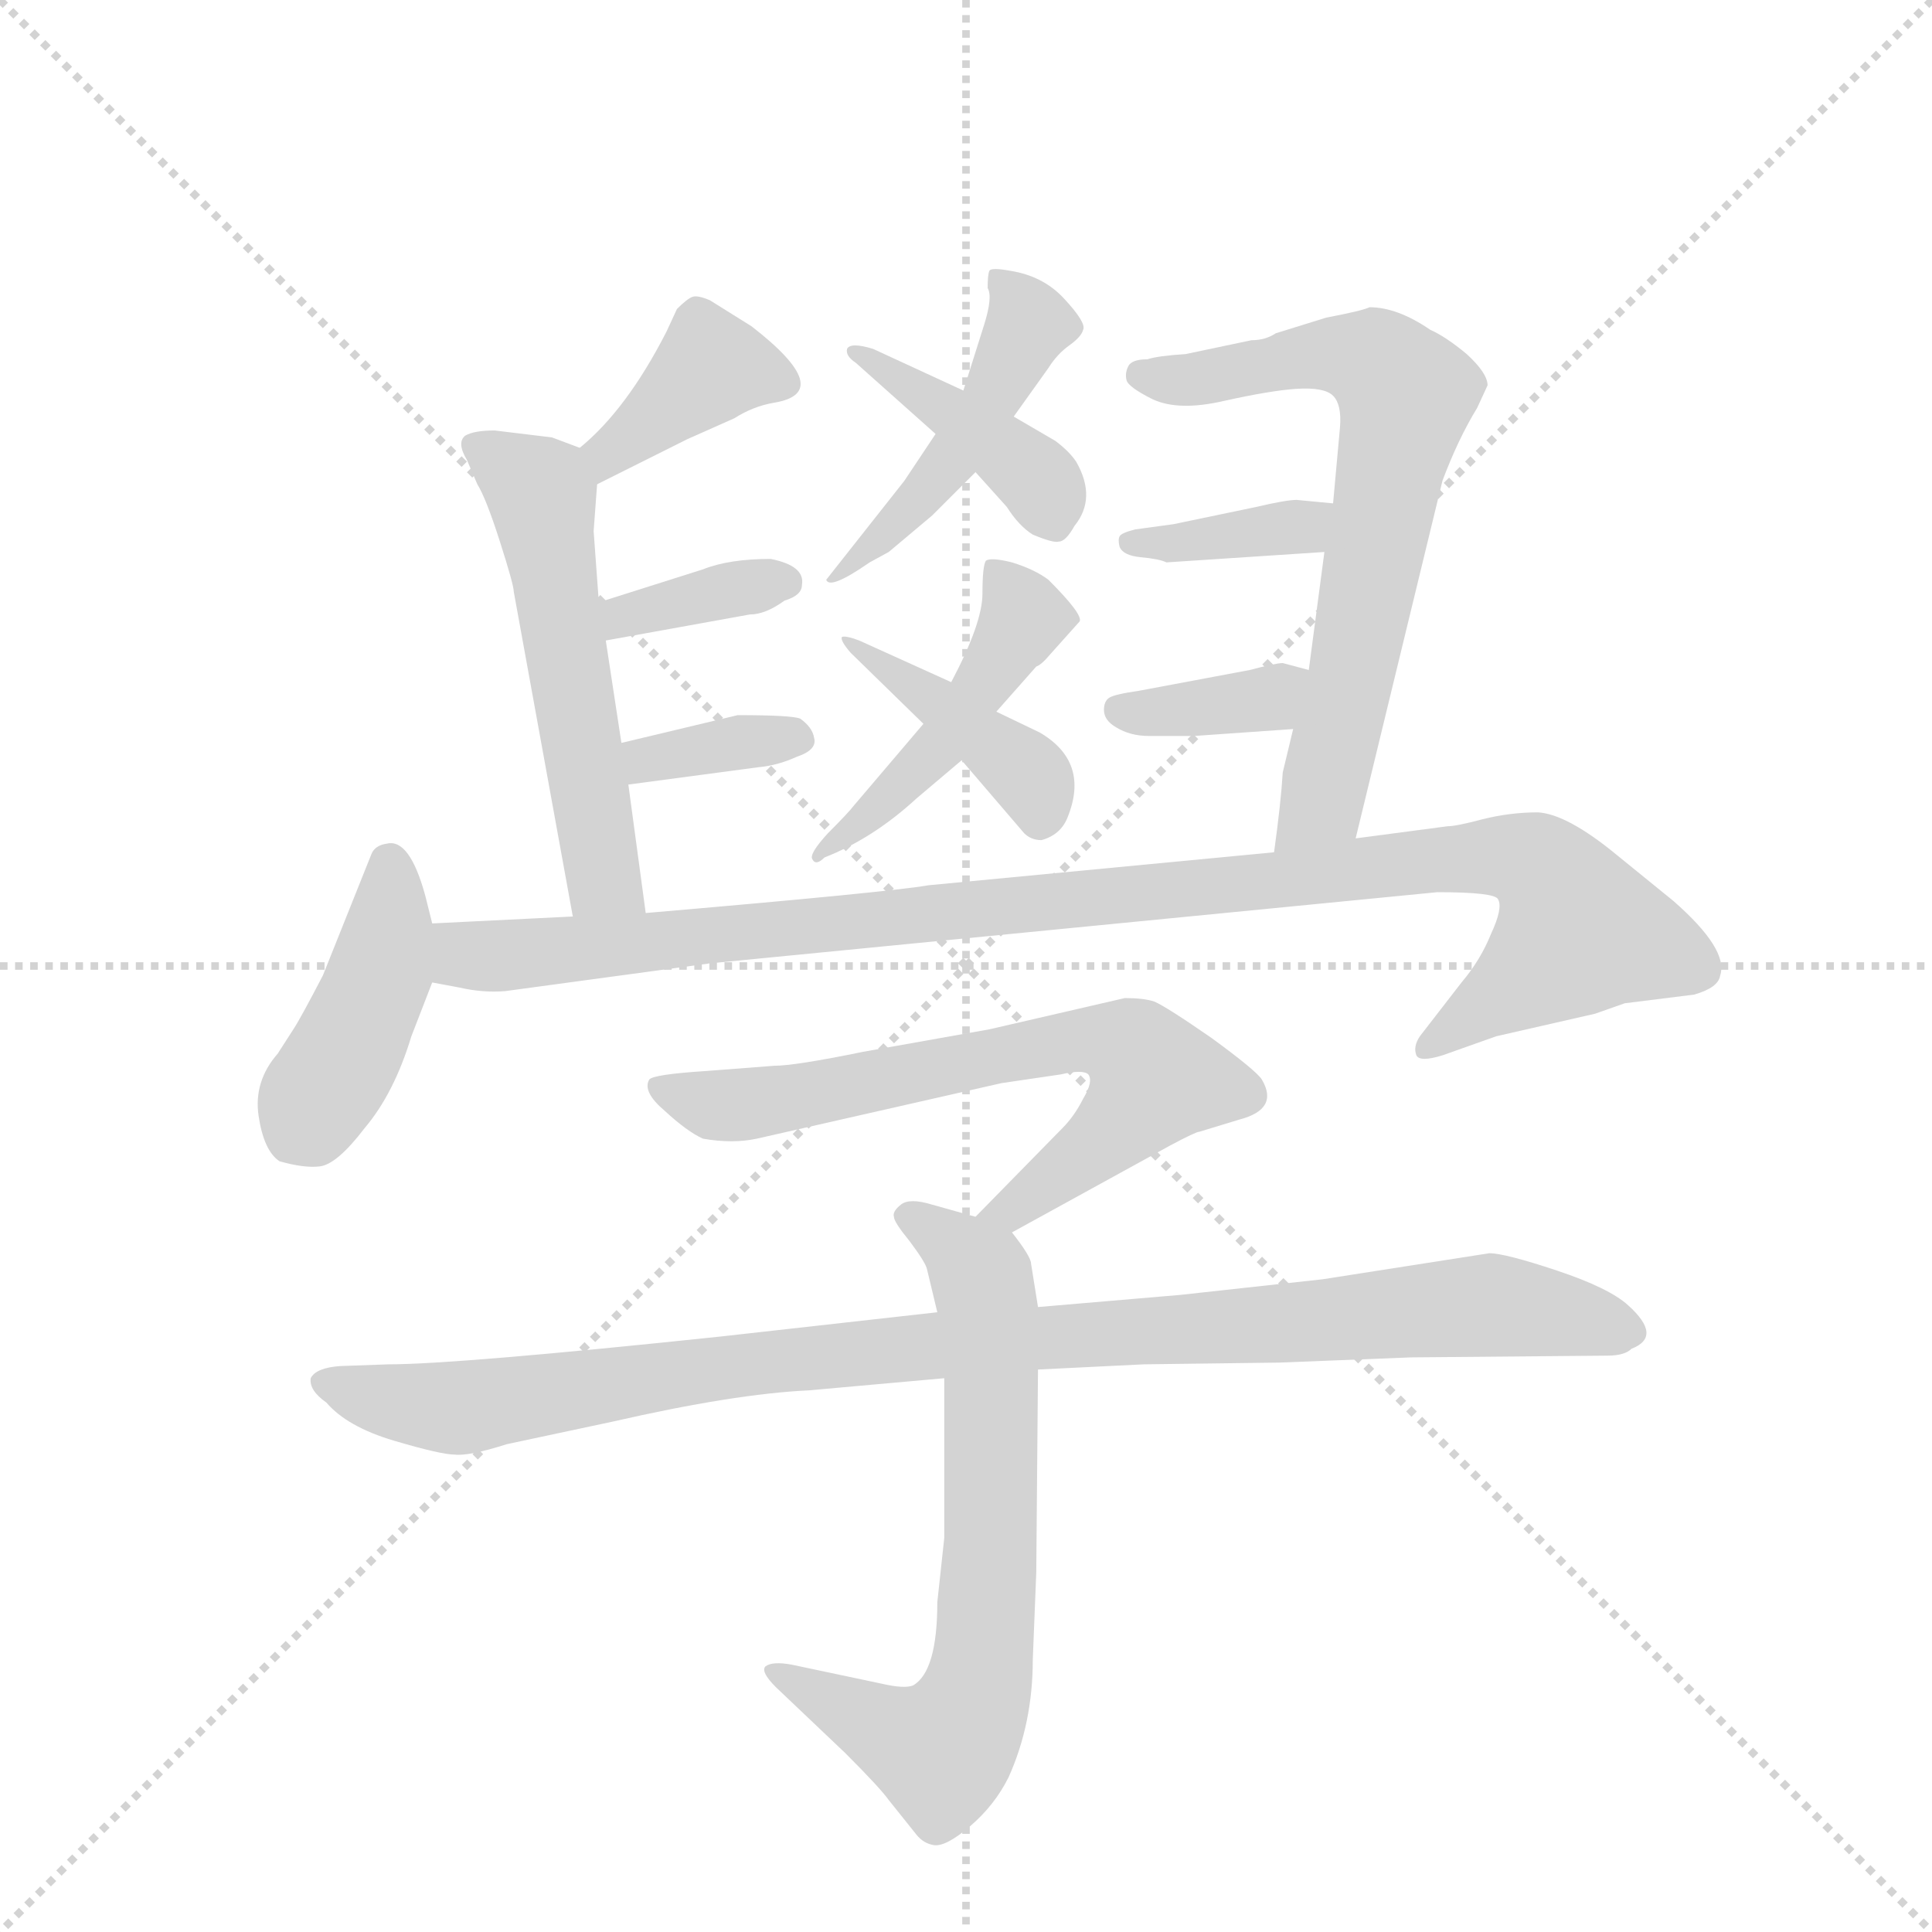 <svg version="1.1" viewBox="0 0 1024 1024" xmlns="http://www.w3.org/2000/svg">
  <g stroke="lightgray" stroke-dasharray="1,1" stroke-width="1" transform="scale(4, 4)">
    <line x1="0" y1="0" x2="256" y2="256"></line>
    <line x1="256" y1="0" x2="0" y2="256"></line>
    <line x1="128" y1="0" x2="128" y2="256"></line>
    <line x1="0" y1="128" x2="256" y2="128"></line>
  </g>
  <g transform="scale(0.92, -0.92) translate(60, -900)">
    <style type="text/css">
      
        @keyframes keyframes0 {
          from {
            stroke: blue;
            stroke-dashoffset: 453;
            stroke-width: 128;
          }
          60% {
            animation-timing-function: step-end;
            stroke: blue;
            stroke-dashoffset: 0;
            stroke-width: 128;
          }
          to {
            stroke: black;
            stroke-width: 1024;
          }
        }
        #make-me-a-hanzi-animation-0 {
          animation: keyframes0 0.619s both;
          animation-delay: 0s;
          animation-timing-function: linear;
        }
      
        @keyframes keyframes1 {
          from {
            stroke: blue;
            stroke-dashoffset: 406;
            stroke-width: 128;
          }
          57% {
            animation-timing-function: step-end;
            stroke: blue;
            stroke-dashoffset: 0;
            stroke-width: 128;
          }
          to {
            stroke: black;
            stroke-width: 1024;
          }
        }
        #make-me-a-hanzi-animation-1 {
          animation: keyframes1 0.58s both;
          animation-delay: 0.619s;
          animation-timing-function: linear;
        }
      
        @keyframes keyframes2 {
          from {
            stroke: blue;
            stroke-dashoffset: 471;
            stroke-width: 128;
          }
          61% {
            animation-timing-function: step-end;
            stroke: blue;
            stroke-dashoffset: 0;
            stroke-width: 128;
          }
          to {
            stroke: black;
            stroke-width: 1024;
          }
        }
        #make-me-a-hanzi-animation-2 {
          animation: keyframes2 0.633s both;
          animation-delay: 1.199s;
          animation-timing-function: linear;
        }
      
        @keyframes keyframes3 {
          from {
            stroke: blue;
            stroke-dashoffset: 409;
            stroke-width: 128;
          }
          57% {
            animation-timing-function: step-end;
            stroke: blue;
            stroke-dashoffset: 0;
            stroke-width: 128;
          }
          to {
            stroke: black;
            stroke-width: 1024;
          }
        }
        #make-me-a-hanzi-animation-3 {
          animation: keyframes3 0.583s both;
          animation-delay: 1.832s;
          animation-timing-function: linear;
        }
      
        @keyframes keyframes4 {
          from {
            stroke: blue;
            stroke-dashoffset: 385;
            stroke-width: 128;
          }
          56% {
            animation-timing-function: step-end;
            stroke: blue;
            stroke-dashoffset: 0;
            stroke-width: 128;
          }
          to {
            stroke: black;
            stroke-width: 1024;
          }
        }
        #make-me-a-hanzi-animation-4 {
          animation: keyframes4 0.563s both;
          animation-delay: 2.415s;
          animation-timing-function: linear;
        }
      
        @keyframes keyframes5 {
          from {
            stroke: blue;
            stroke-dashoffset: 547;
            stroke-width: 128;
          }
          64% {
            animation-timing-function: step-end;
            stroke: blue;
            stroke-dashoffset: 0;
            stroke-width: 128;
          }
          to {
            stroke: black;
            stroke-width: 1024;
          }
        }
        #make-me-a-hanzi-animation-5 {
          animation: keyframes5 0.695s both;
          animation-delay: 2.979s;
          animation-timing-function: linear;
        }
      
        @keyframes keyframes6 {
          from {
            stroke: blue;
            stroke-dashoffset: 358;
            stroke-width: 128;
          }
          54% {
            animation-timing-function: step-end;
            stroke: blue;
            stroke-dashoffset: 0;
            stroke-width: 128;
          }
          to {
            stroke: black;
            stroke-width: 1024;
          }
        }
        #make-me-a-hanzi-animation-6 {
          animation: keyframes6 0.541s both;
          animation-delay: 3.674s;
          animation-timing-function: linear;
        }
      
        @keyframes keyframes7 {
          from {
            stroke: blue;
            stroke-dashoffset: 351;
            stroke-width: 128;
          }
          53% {
            animation-timing-function: step-end;
            stroke: blue;
            stroke-dashoffset: 0;
            stroke-width: 128;
          }
          to {
            stroke: black;
            stroke-width: 1024;
          }
        }
        #make-me-a-hanzi-animation-7 {
          animation: keyframes7 0.536s both;
          animation-delay: 4.215s;
          animation-timing-function: linear;
        }
      
        @keyframes keyframes8 {
          from {
            stroke: blue;
            stroke-dashoffset: 687;
            stroke-width: 128;
          }
          69% {
            animation-timing-function: step-end;
            stroke: blue;
            stroke-dashoffset: 0;
            stroke-width: 128;
          }
          to {
            stroke: black;
            stroke-width: 1024;
          }
        }
        #make-me-a-hanzi-animation-8 {
          animation: keyframes8 0.809s both;
          animation-delay: 4.751s;
          animation-timing-function: linear;
        }
      
        @keyframes keyframes9 {
          from {
            stroke: blue;
            stroke-dashoffset: 369;
            stroke-width: 128;
          }
          55% {
            animation-timing-function: step-end;
            stroke: blue;
            stroke-dashoffset: 0;
            stroke-width: 128;
          }
          to {
            stroke: black;
            stroke-width: 1024;
          }
        }
        #make-me-a-hanzi-animation-9 {
          animation: keyframes9 0.55s both;
          animation-delay: 5.56s;
          animation-timing-function: linear;
        }
      
        @keyframes keyframes10 {
          from {
            stroke: blue;
            stroke-dashoffset: 362;
            stroke-width: 128;
          }
          54% {
            animation-timing-function: step-end;
            stroke: blue;
            stroke-dashoffset: 0;
            stroke-width: 128;
          }
          to {
            stroke: black;
            stroke-width: 1024;
          }
        }
        #make-me-a-hanzi-animation-10 {
          animation: keyframes10 0.545s both;
          animation-delay: 6.11s;
          animation-timing-function: linear;
        }
      
        @keyframes keyframes11 {
          from {
            stroke: blue;
            stroke-dashoffset: 423;
            stroke-width: 128;
          }
          58% {
            animation-timing-function: step-end;
            stroke: blue;
            stroke-dashoffset: 0;
            stroke-width: 128;
          }
          to {
            stroke: black;
            stroke-width: 1024;
          }
        }
        #make-me-a-hanzi-animation-11 {
          animation: keyframes11 0.594s both;
          animation-delay: 6.655s;
          animation-timing-function: linear;
        }
      
        @keyframes keyframes12 {
          from {
            stroke: blue;
            stroke-dashoffset: 1048;
            stroke-width: 128;
          }
          77% {
            animation-timing-function: step-end;
            stroke: blue;
            stroke-dashoffset: 0;
            stroke-width: 128;
          }
          to {
            stroke: black;
            stroke-width: 1024;
          }
        }
        #make-me-a-hanzi-animation-12 {
          animation: keyframes12 1.103s both;
          animation-delay: 7.249s;
          animation-timing-function: linear;
        }
      
        @keyframes keyframes13 {
          from {
            stroke: blue;
            stroke-dashoffset: 682;
            stroke-width: 128;
          }
          69% {
            animation-timing-function: step-end;
            stroke: blue;
            stroke-dashoffset: 0;
            stroke-width: 128;
          }
          to {
            stroke: black;
            stroke-width: 1024;
          }
        }
        #make-me-a-hanzi-animation-13 {
          animation: keyframes13 0.805s both;
          animation-delay: 8.352s;
          animation-timing-function: linear;
        }
      
        @keyframes keyframes14 {
          from {
            stroke: blue;
            stroke-dashoffset: 695;
            stroke-width: 128;
          }
          69% {
            animation-timing-function: step-end;
            stroke: blue;
            stroke-dashoffset: 0;
            stroke-width: 128;
          }
          to {
            stroke: black;
            stroke-width: 1024;
          }
        }
        #make-me-a-hanzi-animation-14 {
          animation: keyframes14 0.816s both;
          animation-delay: 9.157s;
          animation-timing-function: linear;
        }
      
        @keyframes keyframes15 {
          from {
            stroke: blue;
            stroke-dashoffset: 1012;
            stroke-width: 128;
          }
          77% {
            animation-timing-function: step-end;
            stroke: blue;
            stroke-dashoffset: 0;
            stroke-width: 128;
          }
          to {
            stroke: black;
            stroke-width: 1024;
          }
        }
        #make-me-a-hanzi-animation-15 {
          animation: keyframes15 1.074s both;
          animation-delay: 9.972s;
          animation-timing-function: linear;
        }
      
    </style>
    
      <path d="M 479 650 L 461 623 L 416 566 Q 418 560 441 576 L 452 582 L 477 603 L 502 628 L 524 660 L 544 688 Q 549 696 556 701 Q 563 706 564 710 Q 566 714 553 728 Q 541 741 522 744 Q 511 746 510 744 Q 509 742 509 734 Q 512 729 507 713 L 495 675 L 479 650 Z" fill="lightgray"></path>
    
      <path d="M 433 691 L 479 650 L 502 628 L 520 608 Q 527 597 535 592 Q 547 587 550 588 Q 554 588 559 597 Q 572 613 560 634 Q 556 640 548 646 L 524 660 L 495 675 L 443 699 Q 430 703 428 699 Q 427 695 433 691 Z" fill="lightgray"></path>
    
      <path d="M 514 490 L 537 516 Q 540 517 545 523 L 562 542 Q 564 546 544 566 Q 536 572 523 576 Q 511 579 508 577 Q 506 574 506 558 Q 506 541 488 507 L 472 483 L 432 436 Q 429 432 417 420 Q 406 408 408 405 Q 410 401 415 406 Q 443 417 468 440 L 494 462 L 514 490 Z" fill="lightgray"></path>
    
      <path d="M 539 478 L 514 490 L 488 507 L 435 531 Q 427 534 425 533 Q 424 531 430 524 L 472 483 L 494 462 L 530 420 Q 534 416 540 416 Q 551 419 555 429 Q 568 461 539 478 Z" fill="lightgray"></path>
    
      <path d="M 284 621 L 336 647 L 363 659 Q 374 666 386 668 Q 422 674 373 712 L 349 727 Q 342 730 339 729 Q 336 728 330 722 L 324 709 Q 301 664 274 642 C 251 623 257 608 284 621 Z" fill="lightgray"></path>
    
      <path d="M 312 374 L 302 448 L 298 472 L 289 531 L 285 553 L 282 594 L 284 621 C 285 638 285 638 274 642 L 258 648 L 225 652 Q 213 652 208 649 Q 203 645 209 635 L 215 621 Q 220 613 228 588 Q 236 563 236 559 L 270 372 C 275 342 316 344 312 374 Z" fill="lightgray"></path>
    
      <path d="M 289 531 L 372 546 Q 381 546 392 554 Q 402 557 402 563 Q 404 574 384 578 Q 360 578 345 572 L 285 553 C 256 544 259 526 289 531 Z" fill="lightgray"></path>
    
      <path d="M 302 448 L 377 458 Q 388 459 399 464 Q 411 468 409 475 Q 408 481 401 486 Q 396 488 365 488 L 298 472 C 269 465 272 444 302 448 Z" fill="lightgray"></path>
    
      <path d="M 721 417 L 771 623 Q 780 647 791 665 L 797 678 Q 797 685 785 696 Q 773 706 764 710 Q 745 723 729 723 Q 725 721 704 717 L 675 708 Q 669 704 661 704 L 623 696 Q 607 695 601 693 Q 592 693 590 689 Q 588 685 589 681 Q 590 677 604 670 Q 619 663 645 669 Q 672 675 687 676 Q 703 677 708 672 Q 713 667 712 654 L 708 610 L 703 582 L 694 514 L 685 480 L 679 455 Q 678 438 674 409 C 670 379 714 388 721 417 Z" fill="lightgray"></path>
    
      <path d="M 708 610 L 687 612 Q 681 612 664 608 L 616 598 L 594 595 Q 586 593 585 591 Q 584 589 585 585 Q 587 580 597 579 Q 608 578 612 576 L 703 582 C 733 584 738 607 708 610 Z" fill="lightgray"></path>
    
      <path d="M 694 514 L 679 518 Q 675 518 660 514 L 596 502 Q 582 500 579 498 Q 576 496 576 491 Q 576 485 583 481 Q 591 476 602 476 L 628 476 L 685 480 C 715 482 723 506 694 514 Z" fill="lightgray"></path>
    
      <path d="M 189 368 L 185 384 Q 176 417 163 414 Q 156 413 154 408 L 126 338 Q 113 313 109 307 L 100 293 Q 86 277 89 257 Q 92 237 101 231 Q 115 227 124 228 Q 134 229 150 250 Q 167 270 177 303 L 189 334 L 189 368 Z" fill="lightgray"></path>
    
      <path d="M 270 372 L 189 368 C 159 367 159 339 189 334 L 205 331 Q 218 328 231 329 L 349 345 L 768 386 Q 801 386 803 382 Q 806 377 799 362 Q 793 347 782 334 L 758 303 Q 754 297 756 292 Q 758 288 771 292 L 802 303 L 859 316 L 876 322 L 916 327 Q 930 331 931 338 Q 936 353 904 381 L 872 407 Q 843 431 826 432 Q 810 432 794 428 Q 779 424 774 424 L 721 417 L 674 409 L 475 390 Q 452 386 312 374 L 270 372 Z" fill="lightgray"></path>
    
      <path d="M 631 248 L 654 255 Q 677 261 667 278 Q 664 283 638 302 Q 612 320 605 323 Q 599 325 588 325 L 510 307 L 437 294 Q 398 286 386 286 L 347 283 Q 316 281 314 278 Q 310 271 323 260 Q 336 248 345 244 Q 362 241 376 244 L 517 276 L 551 281 Q 564 284 567 281 Q 570 277 564 267 Q 559 257 552 250 L 502 199 C 481 178 497 176 523 190 L 614 240 Q 629 248 631 248 Z" fill="lightgray"></path>
    
      <path d="M 502 199 L 477 206 Q 464 210 459 206 Q 454 202 455 199 Q 455 196 464 185 Q 473 173 474 169 L 480 144 L 484 106 L 484 14 L 480 -23 Q 480 -63 466 -71 Q 461 -73 448 -70 L 396 -59 Q 385 -57 381 -60 Q 378 -63 387 -72 L 427 -110 Q 447 -130 452 -137 L 468 -157 Q 472 -162 478 -163 Q 485 -164 499 -152 Q 513 -140 521 -124 Q 535 -93 535 -56 L 537 -6 L 538 111 L 538 147 L 534 172 Q 534 176 523 190 L 502 199 Z" fill="lightgray"></path>
    
      <path d="M 480 144 L 355 130 Q 203 114 164 114 L 136 113 Q 122 112 119 106 Q 118 99 128 92 Q 140 78 167 70 Q 194 62 202 62 Q 210 61 232 68 L 293 81 Q 363 97 406 99 L 484 106 L 538 111 L 599 114 L 677 115 L 753 118 L 866 119 Q 876 119 880 123 Q 898 130 878 148 Q 867 158 837 168 Q 807 178 798 178 L 702 163 L 620 154 L 538 147 L 480 144 Z" fill="lightgray"></path>
    
    
      <clipPath id="make-me-a-hanzi-clip-0">
        <path d="M 479 650 L 461 623 L 416 566 Q 418 560 441 576 L 452 582 L 477 603 L 502 628 L 524 660 L 544 688 Q 549 696 556 701 Q 563 706 564 710 Q 566 714 553 728 Q 541 741 522 744 Q 511 746 510 744 Q 509 742 509 734 Q 512 729 507 713 L 495 675 L 479 650 Z"></path>
      </clipPath>
      <path clip-path="url(#make-me-a-hanzi-clip-0)" d="M 516 738 L 532 713 L 519 685 L 473 616 L 433 580" fill="none" id="make-me-a-hanzi-animation-0" stroke-dasharray="325 650" stroke-linecap="round"></path>
    
      <clipPath id="make-me-a-hanzi-clip-1">
        <path d="M 433 691 L 479 650 L 502 628 L 520 608 Q 527 597 535 592 Q 547 587 550 588 Q 554 588 559 597 Q 572 613 560 634 Q 556 640 548 646 L 524 660 L 495 675 L 443 699 Q 430 703 428 699 Q 427 695 433 691 Z"></path>
      </clipPath>
      <path clip-path="url(#make-me-a-hanzi-clip-1)" d="M 436 698 L 536 625 L 546 601" fill="none" id="make-me-a-hanzi-animation-1" stroke-dasharray="278 556" stroke-linecap="round"></path>
    
      <clipPath id="make-me-a-hanzi-clip-2">
        <path d="M 514 490 L 537 516 Q 540 517 545 523 L 562 542 Q 564 546 544 566 Q 536 572 523 576 Q 511 579 508 577 Q 506 574 506 558 Q 506 541 488 507 L 472 483 L 432 436 Q 429 432 417 420 Q 406 408 408 405 Q 410 401 415 406 Q 443 417 468 440 L 494 462 L 514 490 Z"></path>
      </clipPath>
      <path clip-path="url(#make-me-a-hanzi-clip-2)" d="M 515 572 L 530 544 L 512 515 L 486 475 L 411 407" fill="none" id="make-me-a-hanzi-animation-2" stroke-dasharray="343 686" stroke-linecap="round"></path>
    
      <clipPath id="make-me-a-hanzi-clip-3">
        <path d="M 539 478 L 514 490 L 488 507 L 435 531 Q 427 534 425 533 Q 424 531 430 524 L 472 483 L 494 462 L 530 420 Q 534 416 540 416 Q 551 419 555 429 Q 568 461 539 478 Z"></path>
      </clipPath>
      <path clip-path="url(#make-me-a-hanzi-clip-3)" d="M 430 530 L 531 456 L 539 429" fill="none" id="make-me-a-hanzi-animation-3" stroke-dasharray="281 562" stroke-linecap="round"></path>
    
      <clipPath id="make-me-a-hanzi-clip-4">
        <path d="M 284 621 L 336 647 L 363 659 Q 374 666 386 668 Q 422 674 373 712 L 349 727 Q 342 730 339 729 Q 336 728 330 722 L 324 709 Q 301 664 274 642 C 251 623 257 608 284 621 Z"></path>
      </clipPath>
      <path clip-path="url(#make-me-a-hanzi-clip-4)" d="M 389 680 L 373 688 L 347 687 L 290 639 L 288 629" fill="none" id="make-me-a-hanzi-animation-4" stroke-dasharray="257 514" stroke-linecap="round"></path>
    
      <clipPath id="make-me-a-hanzi-clip-5">
        <path d="M 312 374 L 302 448 L 298 472 L 289 531 L 285 553 L 282 594 L 284 621 C 285 638 285 638 274 642 L 258 648 L 225 652 Q 213 652 208 649 Q 203 645 209 635 L 215 621 Q 220 613 228 588 Q 236 563 236 559 L 270 372 C 275 342 316 344 312 374 Z"></path>
      </clipPath>
      <path clip-path="url(#make-me-a-hanzi-clip-5)" d="M 214 642 L 252 615 L 286 399 L 305 381" fill="none" id="make-me-a-hanzi-animation-5" stroke-dasharray="419 838" stroke-linecap="round"></path>
    
      <clipPath id="make-me-a-hanzi-clip-6">
        <path d="M 289 531 L 372 546 Q 381 546 392 554 Q 402 557 402 563 Q 404 574 384 578 Q 360 578 345 572 L 285 553 C 256 544 259 526 289 531 Z"></path>
      </clipPath>
      <path clip-path="url(#make-me-a-hanzi-clip-6)" d="M 295 538 L 311 549 L 392 564" fill="none" id="make-me-a-hanzi-animation-6" stroke-dasharray="230 460" stroke-linecap="round"></path>
    
      <clipPath id="make-me-a-hanzi-clip-7">
        <path d="M 302 448 L 377 458 Q 388 459 399 464 Q 411 468 409 475 Q 408 481 401 486 Q 396 488 365 488 L 298 472 C 269 465 272 444 302 448 Z"></path>
      </clipPath>
      <path clip-path="url(#make-me-a-hanzi-clip-7)" d="M 306 467 L 313 462 L 398 475" fill="none" id="make-me-a-hanzi-animation-7" stroke-dasharray="223 446" stroke-linecap="round"></path>
    
      <clipPath id="make-me-a-hanzi-clip-8">
        <path d="M 721 417 L 771 623 Q 780 647 791 665 L 797 678 Q 797 685 785 696 Q 773 706 764 710 Q 745 723 729 723 Q 725 721 704 717 L 675 708 Q 669 704 661 704 L 623 696 Q 607 695 601 693 Q 592 693 590 689 Q 588 685 589 681 Q 590 677 604 670 Q 619 663 645 669 Q 672 675 687 676 Q 703 677 708 672 Q 713 667 712 654 L 708 610 L 703 582 L 694 514 L 685 480 L 679 455 Q 678 438 674 409 C 670 379 714 388 721 417 Z"></path>
      </clipPath>
      <path clip-path="url(#make-me-a-hanzi-clip-8)" d="M 597 684 L 635 682 L 717 695 L 735 690 L 750 673 L 703 445 L 681 417" fill="none" id="make-me-a-hanzi-animation-8" stroke-dasharray="559 1118" stroke-linecap="round"></path>
    
      <clipPath id="make-me-a-hanzi-clip-9">
        <path d="M 708 610 L 687 612 Q 681 612 664 608 L 616 598 L 594 595 Q 586 593 585 591 Q 584 589 585 585 Q 587 580 597 579 Q 608 578 612 576 L 703 582 C 733 584 738 607 708 610 Z"></path>
      </clipPath>
      <path clip-path="url(#make-me-a-hanzi-clip-9)" d="M 592 588 L 619 586 L 690 597 L 702 604" fill="none" id="make-me-a-hanzi-animation-9" stroke-dasharray="241 482" stroke-linecap="round"></path>
    
      <clipPath id="make-me-a-hanzi-clip-10">
        <path d="M 694 514 L 679 518 Q 675 518 660 514 L 596 502 Q 582 500 579 498 Q 576 496 576 491 Q 576 485 583 481 Q 591 476 602 476 L 628 476 L 685 480 C 715 482 723 506 694 514 Z"></path>
      </clipPath>
      <path clip-path="url(#make-me-a-hanzi-clip-10)" d="M 584 492 L 609 489 L 662 496 L 685 510" fill="none" id="make-me-a-hanzi-animation-10" stroke-dasharray="234 468" stroke-linecap="round"></path>
    
      <clipPath id="make-me-a-hanzi-clip-11">
        <path d="M 189 368 L 185 384 Q 176 417 163 414 Q 156 413 154 408 L 126 338 Q 113 313 109 307 L 100 293 Q 86 277 89 257 Q 92 237 101 231 Q 115 227 124 228 Q 134 229 150 250 Q 167 270 177 303 L 189 334 L 189 368 Z"></path>
      </clipPath>
      <path clip-path="url(#make-me-a-hanzi-clip-11)" d="M 164 402 L 159 340 L 111 247" fill="none" id="make-me-a-hanzi-animation-11" stroke-dasharray="295 590" stroke-linecap="round"></path>
    
      <clipPath id="make-me-a-hanzi-clip-12">
        <path d="M 270 372 L 189 368 C 159 367 159 339 189 334 L 205 331 Q 218 328 231 329 L 349 345 L 768 386 Q 801 386 803 382 Q 806 377 799 362 Q 793 347 782 334 L 758 303 Q 754 297 756 292 Q 758 288 771 292 L 802 303 L 859 316 L 876 322 L 916 327 Q 930 331 931 338 Q 936 353 904 381 L 872 407 Q 843 431 826 432 Q 810 432 794 428 Q 779 424 774 424 L 721 417 L 674 409 L 475 390 Q 452 386 312 374 L 270 372 Z"></path>
      </clipPath>
      <path clip-path="url(#make-me-a-hanzi-clip-12)" d="M 194 340 L 210 350 L 770 405 L 822 404 L 835 394 L 848 361 L 764 296" fill="none" id="make-me-a-hanzi-animation-12" stroke-dasharray="920 1840" stroke-linecap="round"></path>
    
      <clipPath id="make-me-a-hanzi-clip-13">
        <path d="M 631 248 L 654 255 Q 677 261 667 278 Q 664 283 638 302 Q 612 320 605 323 Q 599 325 588 325 L 510 307 L 437 294 Q 398 286 386 286 L 347 283 Q 316 281 314 278 Q 310 271 323 260 Q 336 248 345 244 Q 362 241 376 244 L 517 276 L 551 281 Q 564 284 567 281 Q 570 277 564 267 Q 559 257 552 250 L 502 199 C 481 178 497 176 523 190 L 614 240 Q 629 248 631 248 Z"></path>
      </clipPath>
      <path clip-path="url(#make-me-a-hanzi-clip-13)" d="M 318 274 L 355 263 L 559 301 L 595 294 L 603 275 L 594 262 L 522 202 L 509 202" fill="none" id="make-me-a-hanzi-animation-13" stroke-dasharray="554 1108" stroke-linecap="round"></path>
    
      <clipPath id="make-me-a-hanzi-clip-14">
        <path d="M 502 199 L 477 206 Q 464 210 459 206 Q 454 202 455 199 Q 455 196 464 185 Q 473 173 474 169 L 480 144 L 484 106 L 484 14 L 480 -23 Q 480 -63 466 -71 Q 461 -73 448 -70 L 396 -59 Q 385 -57 381 -60 Q 378 -63 387 -72 L 427 -110 Q 447 -130 452 -137 L 468 -157 Q 472 -162 478 -163 Q 485 -164 499 -152 Q 513 -140 521 -124 Q 535 -93 535 -56 L 537 -6 L 538 111 L 538 147 L 534 172 Q 534 176 523 190 L 502 199 Z"></path>
      </clipPath>
      <path clip-path="url(#make-me-a-hanzi-clip-14)" d="M 462 199 L 498 175 L 509 149 L 511 16 L 503 -74 L 481 -109 L 389 -64" fill="none" id="make-me-a-hanzi-animation-14" stroke-dasharray="567 1134" stroke-linecap="round"></path>
    
      <clipPath id="make-me-a-hanzi-clip-15">
        <path d="M 480 144 L 355 130 Q 203 114 164 114 L 136 113 Q 122 112 119 106 Q 118 99 128 92 Q 140 78 167 70 Q 194 62 202 62 Q 210 61 232 68 L 293 81 Q 363 97 406 99 L 484 106 L 538 111 L 599 114 L 677 115 L 753 118 L 866 119 Q 876 119 880 123 Q 898 130 878 148 Q 867 158 837 168 Q 807 178 798 178 L 702 163 L 620 154 L 538 147 L 480 144 Z"></path>
      </clipPath>
      <path clip-path="url(#make-me-a-hanzi-clip-15)" d="M 126 104 L 201 89 L 380 116 L 796 148 L 876 135" fill="none" id="make-me-a-hanzi-animation-15" stroke-dasharray="884 1768" stroke-linecap="round"></path>
    
  </g>
</svg>